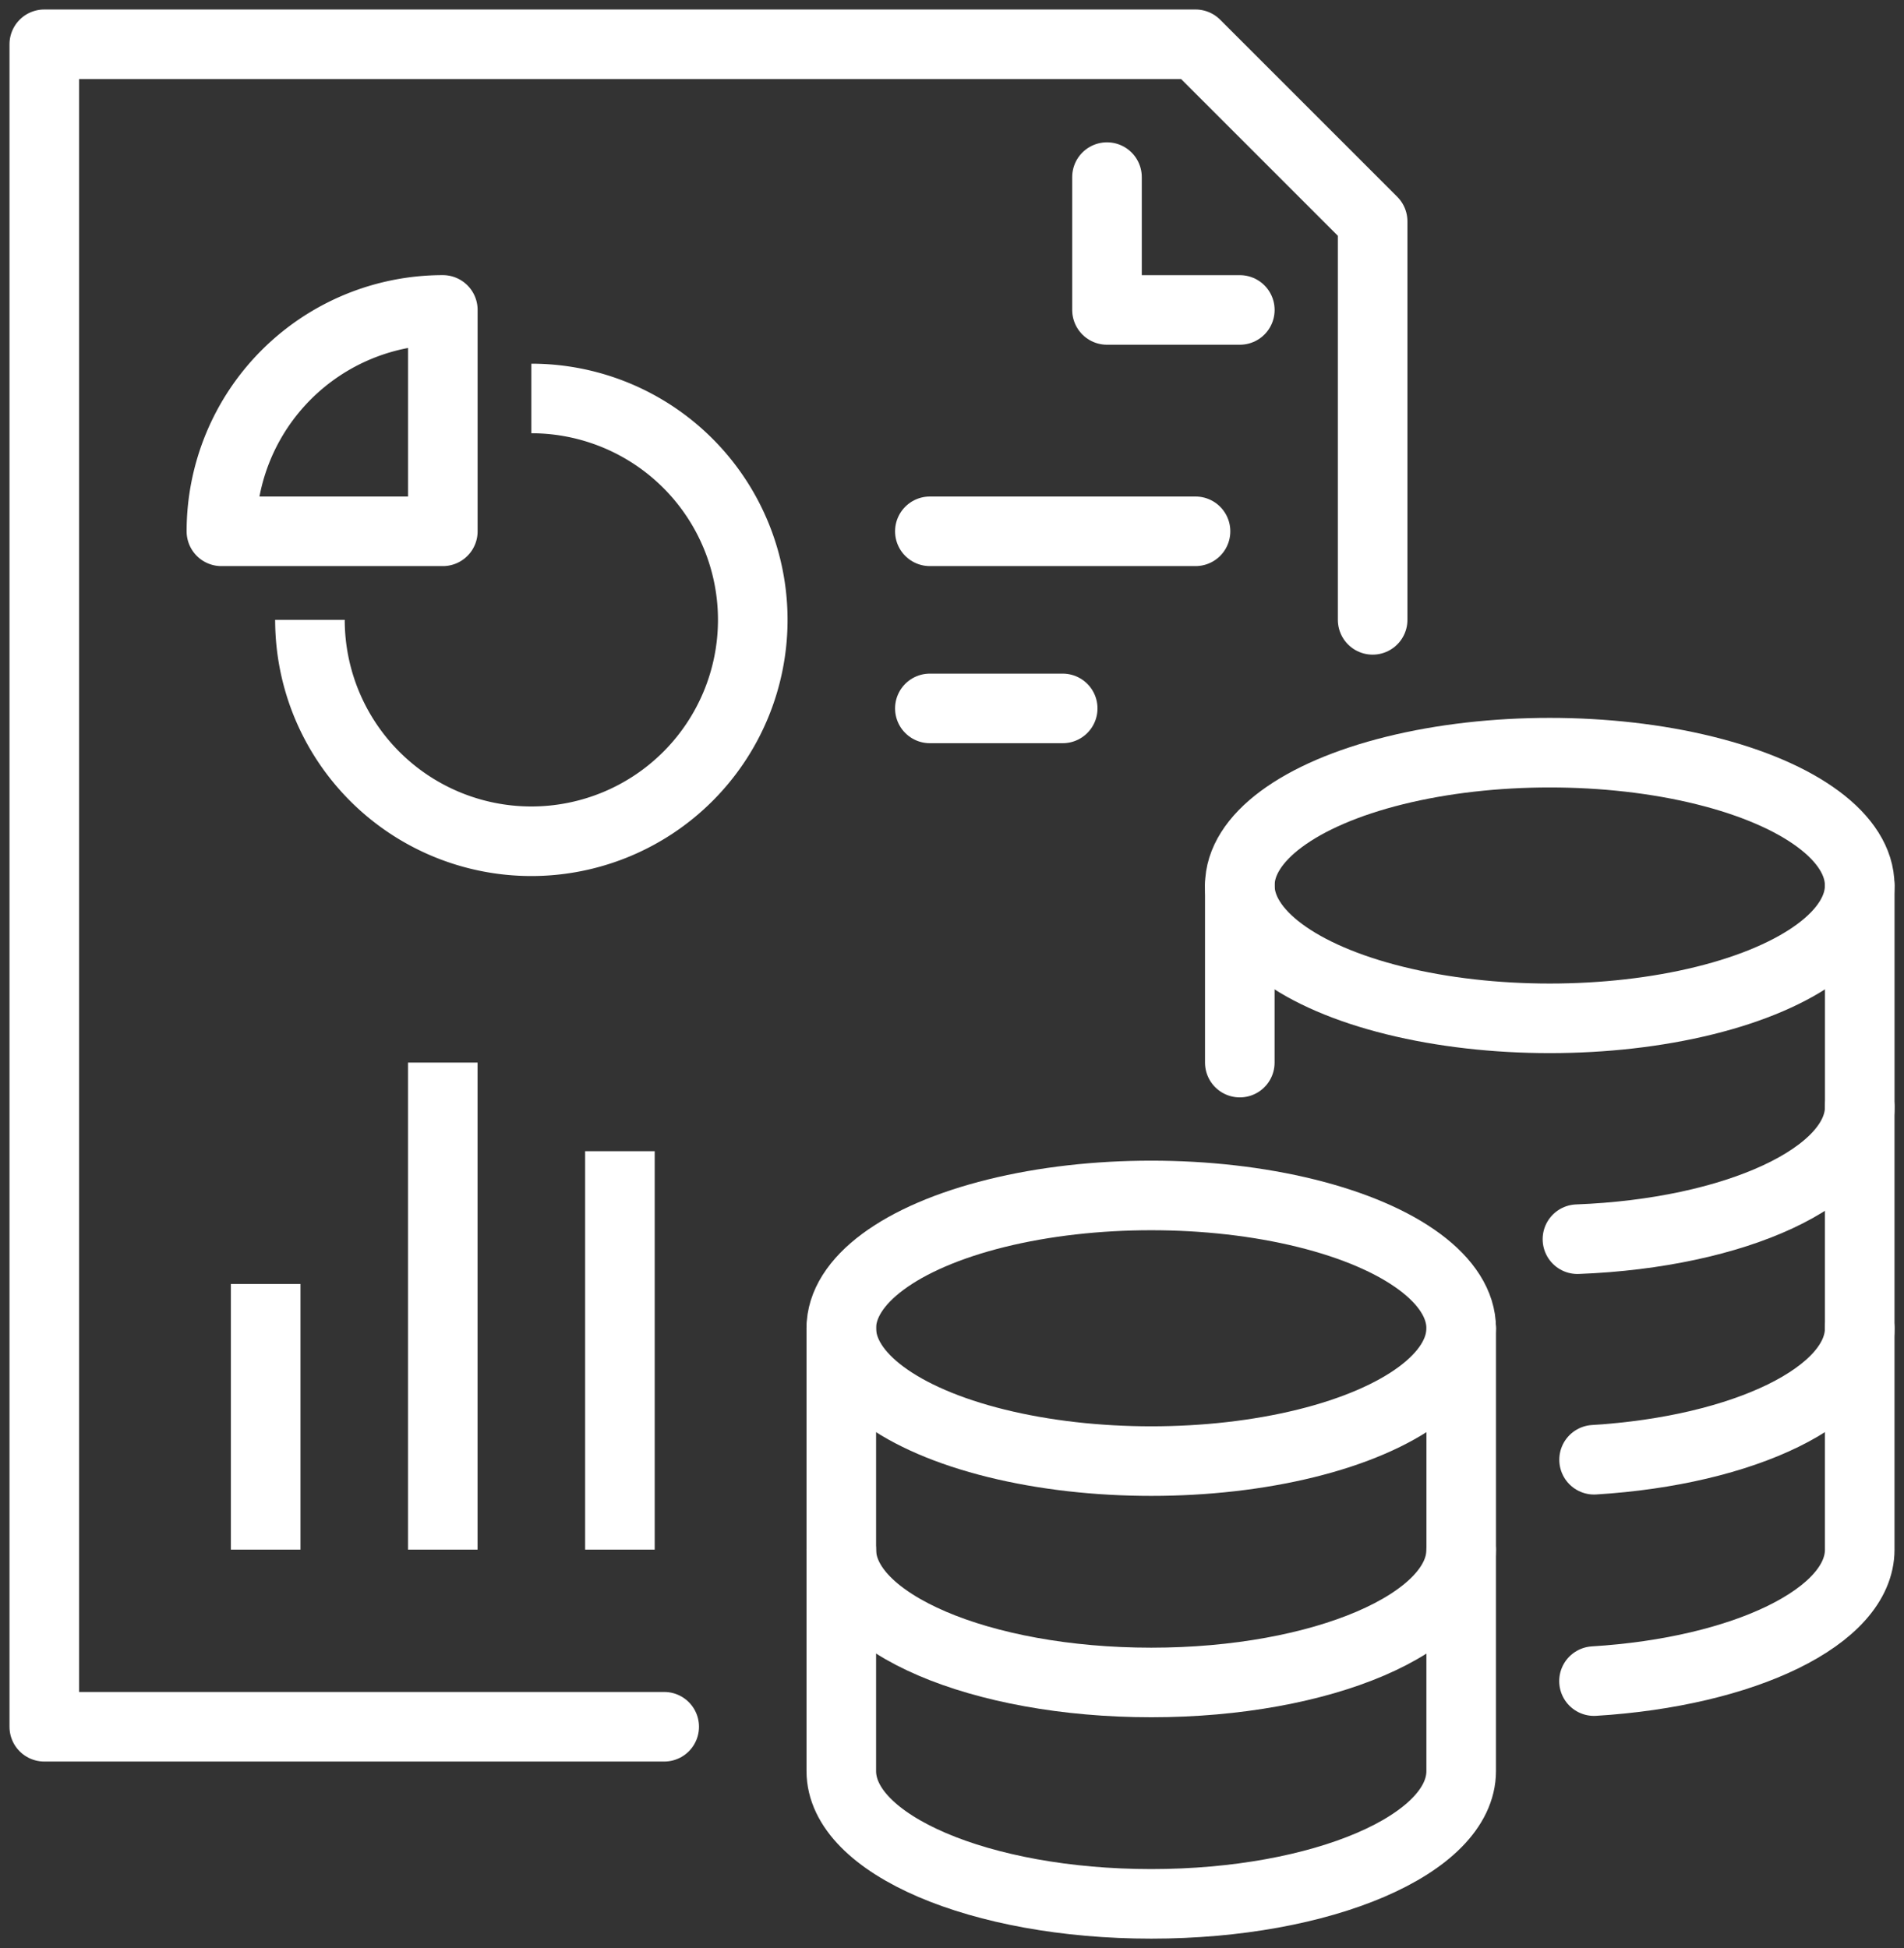 <svg id="icon" xmlns="http://www.w3.org/2000/svg" xmlns:xlink="http://www.w3.org/1999/xlink" width="68.409" height="70" viewBox="0 0 68.409 70">
  <rect x="0" y="0" width="68.409" height="70" fill="#333333" stroke="none"/>
  <defs>
    <clipPath id="clip-path">
      <rect id="사각형_11" data-name="사각형 11" width="68.409" height="70" fill="none" stroke="#fff" stroke-width="2.5"/>
    </clipPath>
  </defs>
  <g id="그룹_9" data-name="그룹 9">
    <g id="그룹_8" data-name="그룹 8" clip-path="url(#clip-path)">
      <path id="패스_12" data-name="패스 12" d="M55.727,28.682V14.364L49.363,8H8V68.455H30.273" transform="translate(-6.409 -6.409)" fill="none" stroke="#fff" stroke-linecap="round" stroke-linejoin="round" stroke-width="2.5"/>
    </g>
  </g>
  <path id="패스_13" data-name="패스 13" d="M200,32v4.773h4.773" transform="translate(-160.227 -25.636)" fill="none" stroke="#fff" stroke-linecap="round" stroke-linejoin="round" stroke-width="2.5"/>
  <line id="선_19" data-name="선 19" y2="9.545" transform="translate(9.545 46.136)" fill="none" stroke="#fff" stroke-linejoin="round" stroke-width="2.5"/>
  <line id="선_20" data-name="선 20" y2="14.318" transform="translate(22.273 41.364)" fill="none" stroke="#fff" stroke-linejoin="round" stroke-width="2.5"/>
  <line id="선_21" data-name="선 21" y2="17.5" transform="translate(15.909 38.182)" fill="none" stroke="#fff" stroke-linejoin="round" stroke-width="2.5"/>
  <g id="그룹_11" data-name="그룹 11">
    <g id="그룹_10" data-name="그룹 10" clip-path="url(#clip-path)">
      <path id="패스_14" data-name="패스 14" d="M63.955,72A7.955,7.955,0,1,1,56,79.955" transform="translate(-44.864 -57.682)" fill="none" stroke="#fff" stroke-linejoin="round" stroke-width="2.5"/>
      <path id="패스_15" data-name="패스 15" d="M40,63.955A7.955,7.955,0,0,1,47.955,56v7.955Z" transform="translate(-32.045 -44.864)" fill="none" stroke="#fff" stroke-linejoin="round" stroke-width="2.5"/>
      <line id="선_22" data-name="선 22" x2="9.545" transform="translate(33.409 19.091)" fill="none" stroke="#fff" stroke-linecap="round" stroke-linejoin="round" stroke-width="2.5"/>
      <line id="선_23" data-name="선 23" x2="4.773" transform="translate(33.409 25.455)" fill="none" stroke="#fff" stroke-linecap="round" stroke-linejoin="round" stroke-width="2.5"/>
      <ellipse id="타원_5" data-name="타원 5" cx="11.136" cy="4.773" rx="11.136" ry="4.773" transform="translate(30.227 42.955)" fill="none" stroke="#fff" stroke-linecap="round" stroke-linejoin="round" stroke-width="2.5"/>
      <path id="패스_16" data-name="패스 16" d="M174.273,240v7.955c0,2.636-4.986,4.773-11.136,4.773S152,250.59,152,247.955V240" transform="translate(-121.773 -192.273)" fill="none" stroke="#fff" stroke-linecap="round" stroke-linejoin="round" stroke-width="2.5"/>
      <path id="패스_17" data-name="패스 17" d="M152,280v7.955c0,2.636,4.986,4.773,11.136,4.773s11.136-2.137,11.136-4.773V280" transform="translate(-121.773 -224.318)" fill="none" stroke="#fff" stroke-linecap="round" stroke-linejoin="round" stroke-width="2.5"/>
      <path id="패스_18" data-name="패스 18" d="M297.55,200v7.955c0,2.4-4.148,4.393-9.544,4.724" transform="translate(-230.732 -160.227)" fill="none" stroke="#fff" stroke-linecap="round" stroke-linejoin="round" stroke-width="2.5"/>
      <ellipse id="타원_6" data-name="타원 6" cx="11.136" cy="4.773" rx="11.136" ry="4.773" transform="translate(44.545 27.045)" fill="none" stroke="#fff" stroke-linecap="round" stroke-linejoin="round" stroke-width="2.5"/>
      <line id="선_24" data-name="선 24" y1="6.364" transform="translate(44.545 31.818)" fill="none" stroke="#fff" stroke-linecap="round" stroke-linejoin="round" stroke-width="2.5"/>
      <path id="패스_19" data-name="패스 19" d="M295.14,160v7.955c0,2.492-4.458,4.538-10.143,4.754" transform="translate(-228.321 -128.182)" fill="none" stroke="#fff" stroke-linecap="round" stroke-linejoin="round" stroke-width="2.5"/>
      <path id="패스_20" data-name="패스 20" d="M287.99,252.679c5.4-.331,9.547-2.32,9.547-4.725V240" transform="translate(-230.719 -192.273)" fill="none" stroke="#fff" stroke-linecap="round" stroke-linejoin="round" stroke-width="2.5"/>
    </g>
  </g>
</svg>
